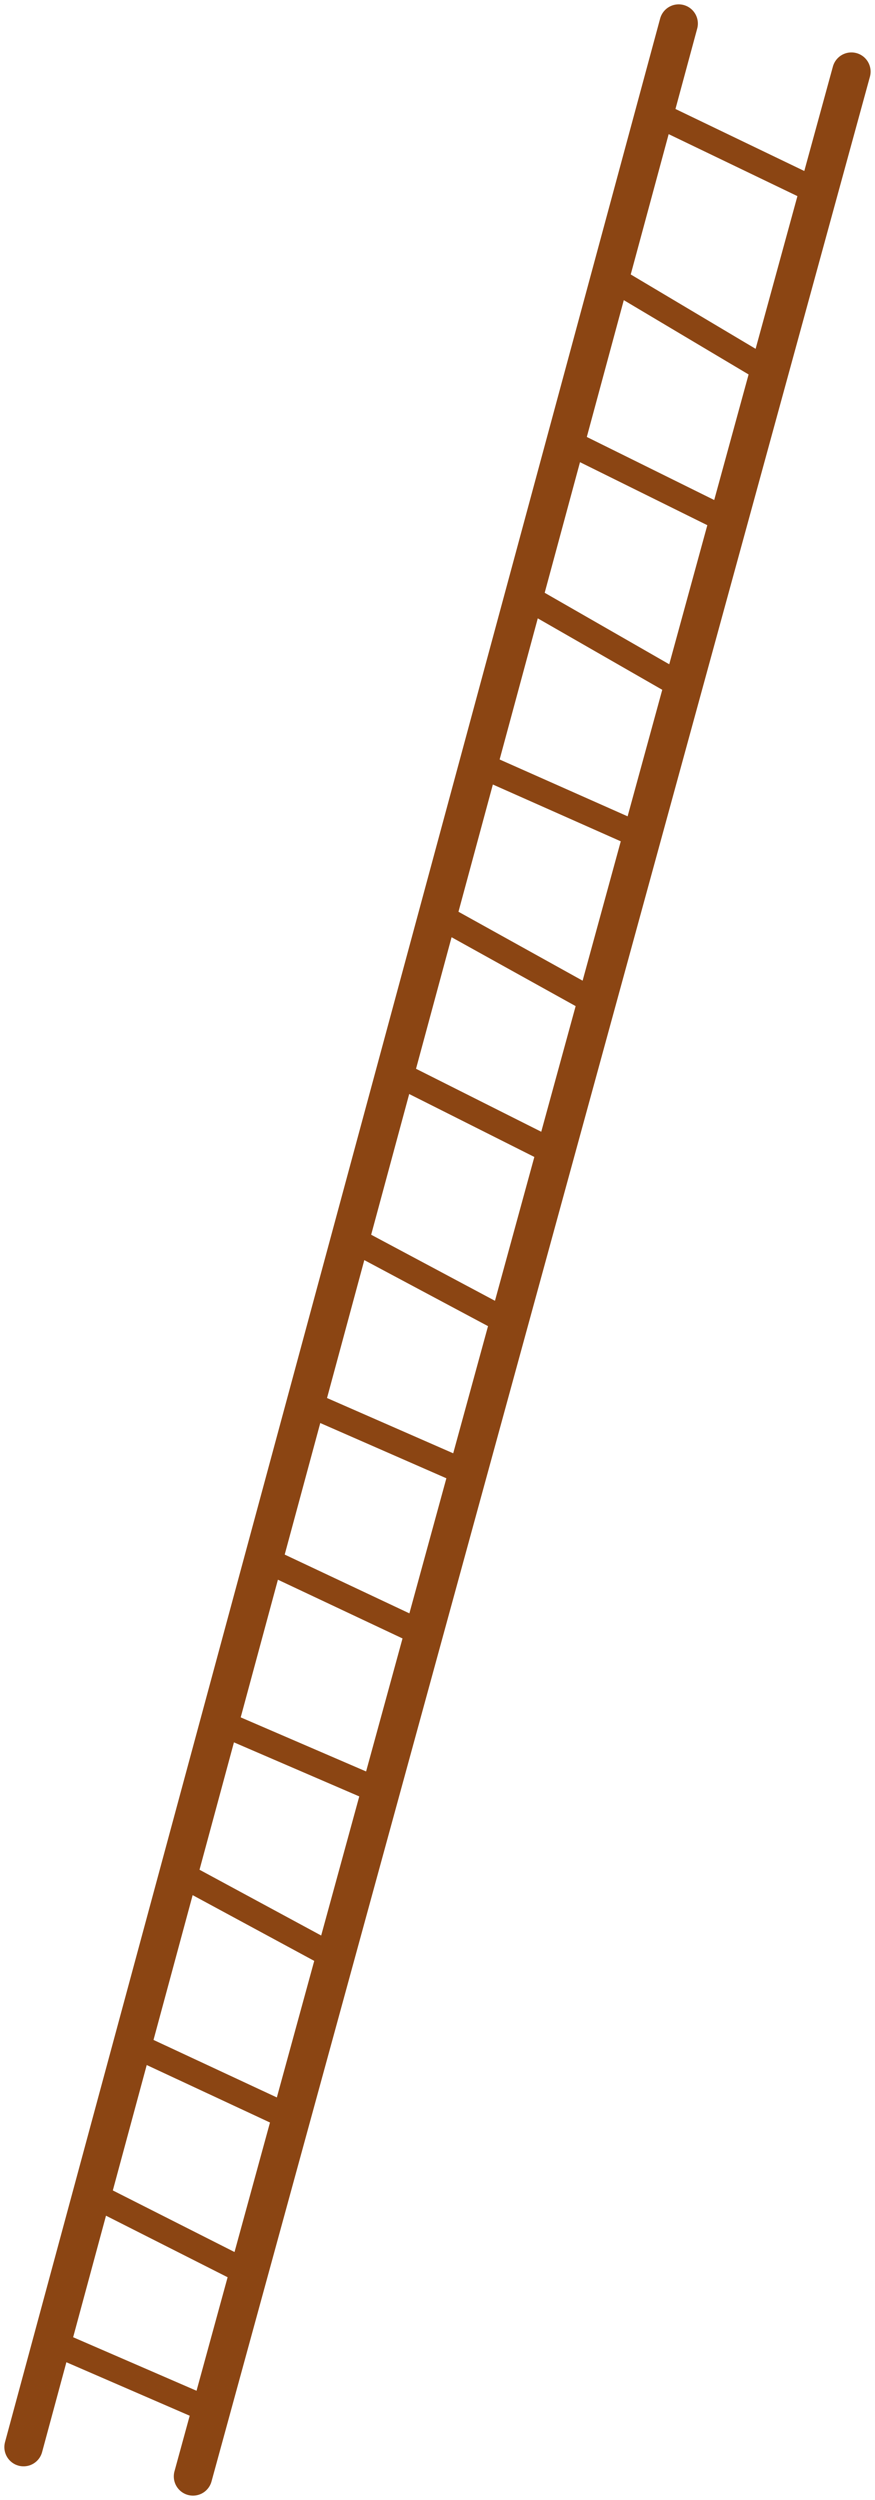 <svg xmlns="http://www.w3.org/2000/svg" width="68.358" height="195.123" viewBox="0 0 68.358 195.123">
  <g id="ladder-1" transform="translate(-743.213 -634.467)">
    <path id="Path_33" data-name="Path 33" d="M2760.053,2114.461l51.18-189.155" transform="translate(-2015 -1289)" fill="none" stroke="#8b4513" stroke-linecap="round" stroke-width="3"/>
    <path id="Path_34" data-name="Path 34" d="M2773.29,2116.747l51.438-187.689" transform="translate(-2015 -1289)" fill="none" stroke="#8b4513" stroke-linecap="round" stroke-width="3"/>
    <path id="Path_35" data-name="Path 35" d="M2808.991,1932.125l13.345,6.418-4.18,13.855-12.305-7.32-3.4,12.815,12.423,6.143-3.67,12.835-11.638-6.673-4.18,12.815,12.916,5.731-3.752,12.863-11.916-6.61-3.448,12.238,12.569,6.315-4.012,13.036-12.073-6.438-3.388,12.877,12.231,5.353-3.092,12.692-12.74-6-3.388,12.781,12.644,5.449-3.869,12.781-11.867-6.411-3.484,13.42,12.094,5.635-3.456,12.045-11.867-6-2.975,11.592,12.369,5.36" transform="translate(-2015 -1289)" fill="none" stroke="#8b4513" stroke-width="2"/>
  </g>
</svg>
